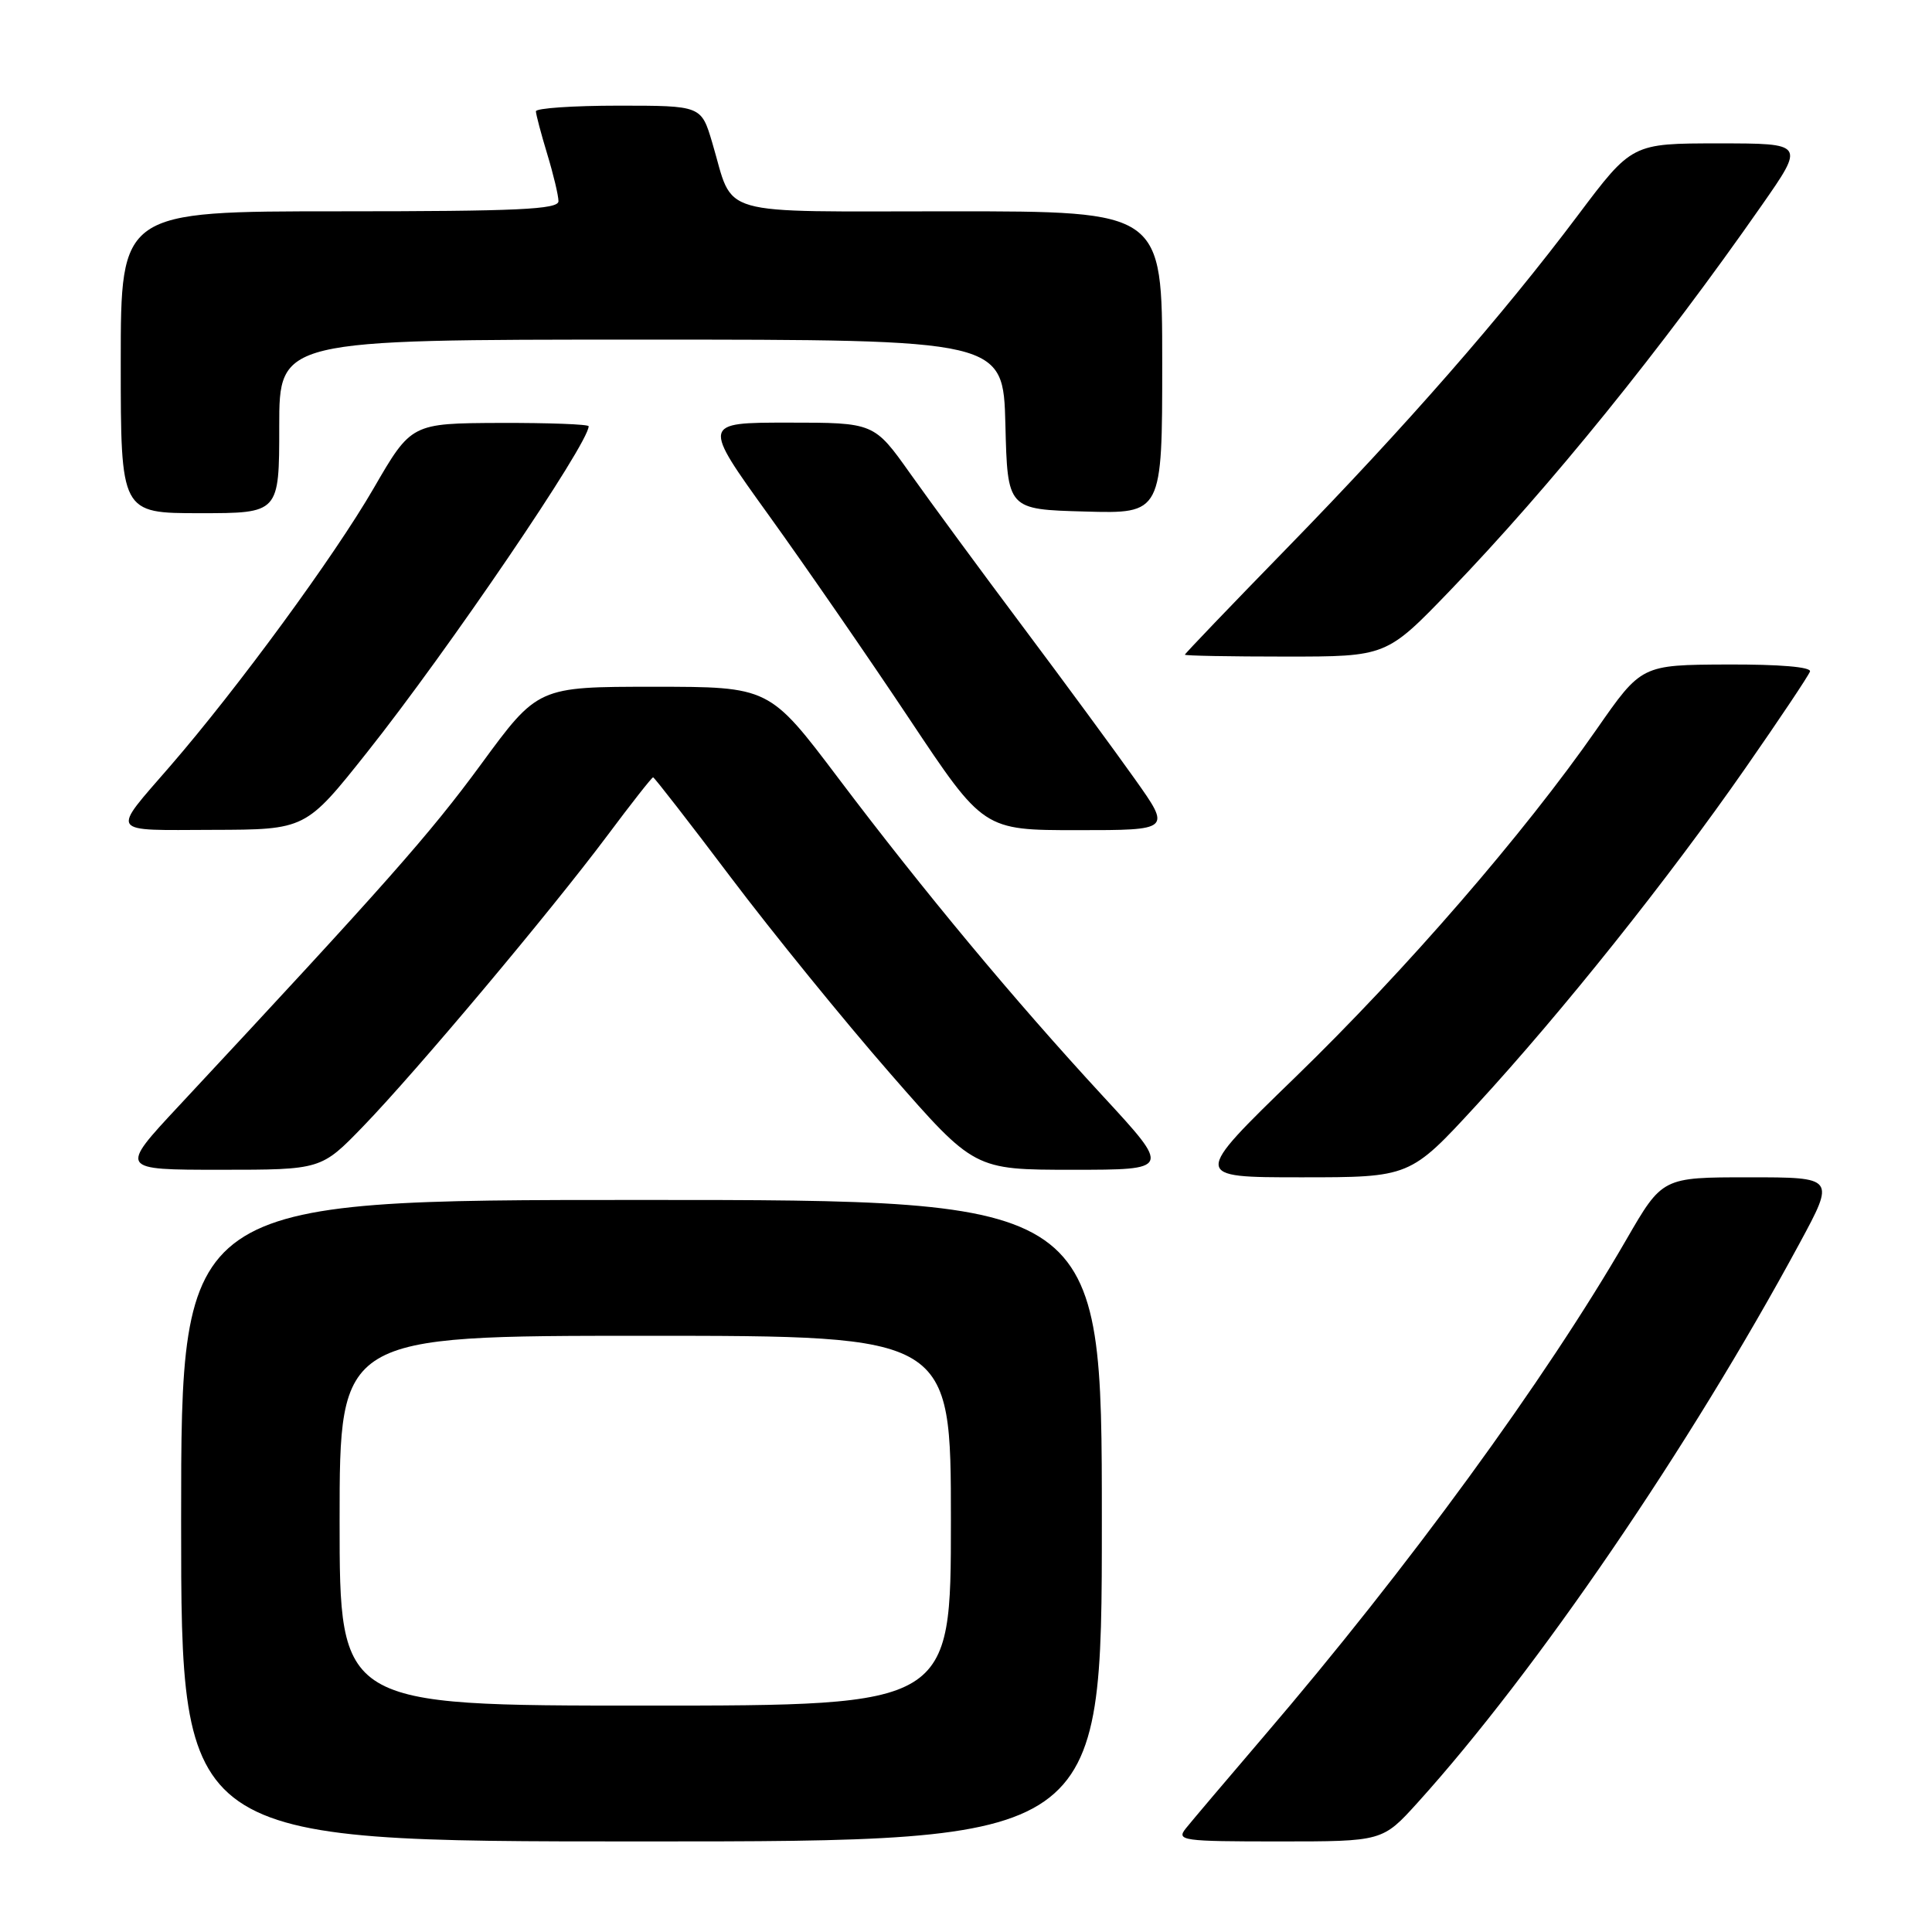 <?xml version="1.0" encoding="UTF-8" standalone="no"?>
<!DOCTYPE svg PUBLIC "-//W3C//DTD SVG 1.1//EN" "http://www.w3.org/Graphics/SVG/1.1/DTD/svg11.dtd" >
<svg xmlns="http://www.w3.org/2000/svg" xmlns:xlink="http://www.w3.org/1999/xlink" version="1.1" viewBox="0 0 256 256">
 <g >
 <path fill="currentColor"
d=" M 146.00 201.50 C 146.00 159.00 146.00 159.00 85.00 159.00 C 24.00 159.00 24.00 159.00 24.00 201.50 C 24.00 244.00 24.00 244.00 85.00 244.00 C 146.00 244.00 146.00 244.00 146.00 201.50 Z  M 187.85 238.85 C 203.57 221.45 223.88 191.71 238.45 164.75 C 243.18 156.00 243.18 156.00 231.73 156.00 C 220.27 156.00 220.27 156.00 215.50 164.25 C 204.79 182.79 186.51 207.84 167.51 230.02 C 162.56 235.81 157.88 241.33 157.13 242.27 C 155.84 243.89 156.62 244.00 169.47 244.00 C 183.19 244.00 183.19 244.00 187.85 238.85 Z  M 195.64 146.43 C 207.06 134.01 221.04 116.49 231.31 101.73 C 235.82 95.25 239.65 89.52 239.83 88.98 C 240.04 88.38 235.80 88.02 228.83 88.05 C 217.50 88.10 217.50 88.10 211.55 96.65 C 201.95 110.44 186.27 128.54 171.62 142.75 C 157.96 156.00 157.96 156.00 172.40 156.00 C 186.84 156.00 186.84 156.00 195.64 146.43 Z  M 48.12 149.25 C 55.16 141.97 72.86 120.89 80.45 110.75 C 83.63 106.49 86.37 103.00 86.54 103.00 C 86.70 103.00 91.33 108.96 96.83 116.25 C 102.33 123.54 111.84 135.24 117.96 142.25 C 129.09 155.00 129.09 155.00 142.12 155.00 C 155.15 155.00 155.15 155.00 146.15 145.25 C 134.40 132.52 122.44 118.15 111.09 103.12 C 101.94 91.00 101.94 91.00 86.61 91.00 C 71.27 91.00 71.27 91.00 63.72 101.30 C 56.94 110.54 51.15 117.09 23.66 146.58 C 15.81 155.00 15.81 155.00 29.19 155.00 C 42.56 155.00 42.56 155.00 48.12 149.25 Z  M 48.62 99.71 C 59.35 86.21 78.00 58.77 78.00 56.48 C 78.00 56.22 72.71 56.02 66.25 56.04 C 54.50 56.09 54.50 56.09 49.50 64.72 C 44.29 73.72 31.49 91.19 22.56 101.50 C 14.66 110.62 14.25 110.00 28.19 109.96 C 40.50 109.93 40.50 109.93 48.62 99.71 Z  M 150.39 103.25 C 147.76 99.54 141.06 90.42 135.50 83.00 C 129.94 75.58 123.24 66.46 120.61 62.75 C 115.82 56.00 115.82 56.00 104.43 56.00 C 93.03 56.00 93.03 56.00 101.85 68.25 C 106.70 74.99 115.09 87.14 120.49 95.25 C 130.31 110.00 130.31 110.00 142.74 110.00 C 155.18 110.00 155.18 110.00 150.39 103.25 Z  M 192.14 78.25 C 205.45 64.42 220.16 46.24 233.41 27.25 C 239.17 19.00 239.17 19.00 227.71 19.00 C 216.24 19.00 216.24 19.00 209.07 28.54 C 199.06 41.86 186.36 56.39 170.53 72.63 C 163.09 80.26 157.01 86.61 157.00 86.75 C 157.00 86.89 163.01 87.00 170.36 87.00 C 183.71 87.00 183.71 87.00 192.14 78.25 Z  M 37.00 56.50 C 37.00 45.00 37.00 45.00 84.97 45.00 C 132.93 45.00 132.93 45.00 133.22 56.25 C 133.50 67.50 133.50 67.50 143.75 67.78 C 154.00 68.07 154.00 68.07 154.00 48.03 C 154.00 28.00 154.00 28.00 126.04 28.00 C 94.29 28.00 97.34 28.87 94.38 18.92 C 92.92 14.00 92.92 14.00 81.96 14.00 C 75.93 14.00 71.00 14.34 71.01 14.75 C 71.02 15.16 71.69 17.71 72.51 20.41 C 73.33 23.11 74.00 25.92 74.00 26.66 C 74.00 27.75 68.58 28.00 45.00 28.00 C 16.00 28.00 16.00 28.00 16.00 48.00 C 16.00 68.00 16.00 68.00 26.50 68.00 C 37.00 68.00 37.00 68.00 37.00 56.50 Z  M 45.00 201.50 C 45.00 177.00 45.00 177.00 85.50 177.00 C 126.00 177.00 126.00 177.00 126.00 201.50 C 126.00 226.00 126.00 226.00 85.50 226.00 C 45.00 226.00 45.00 226.00 45.00 201.50 Z "/>
</g>
</svg>